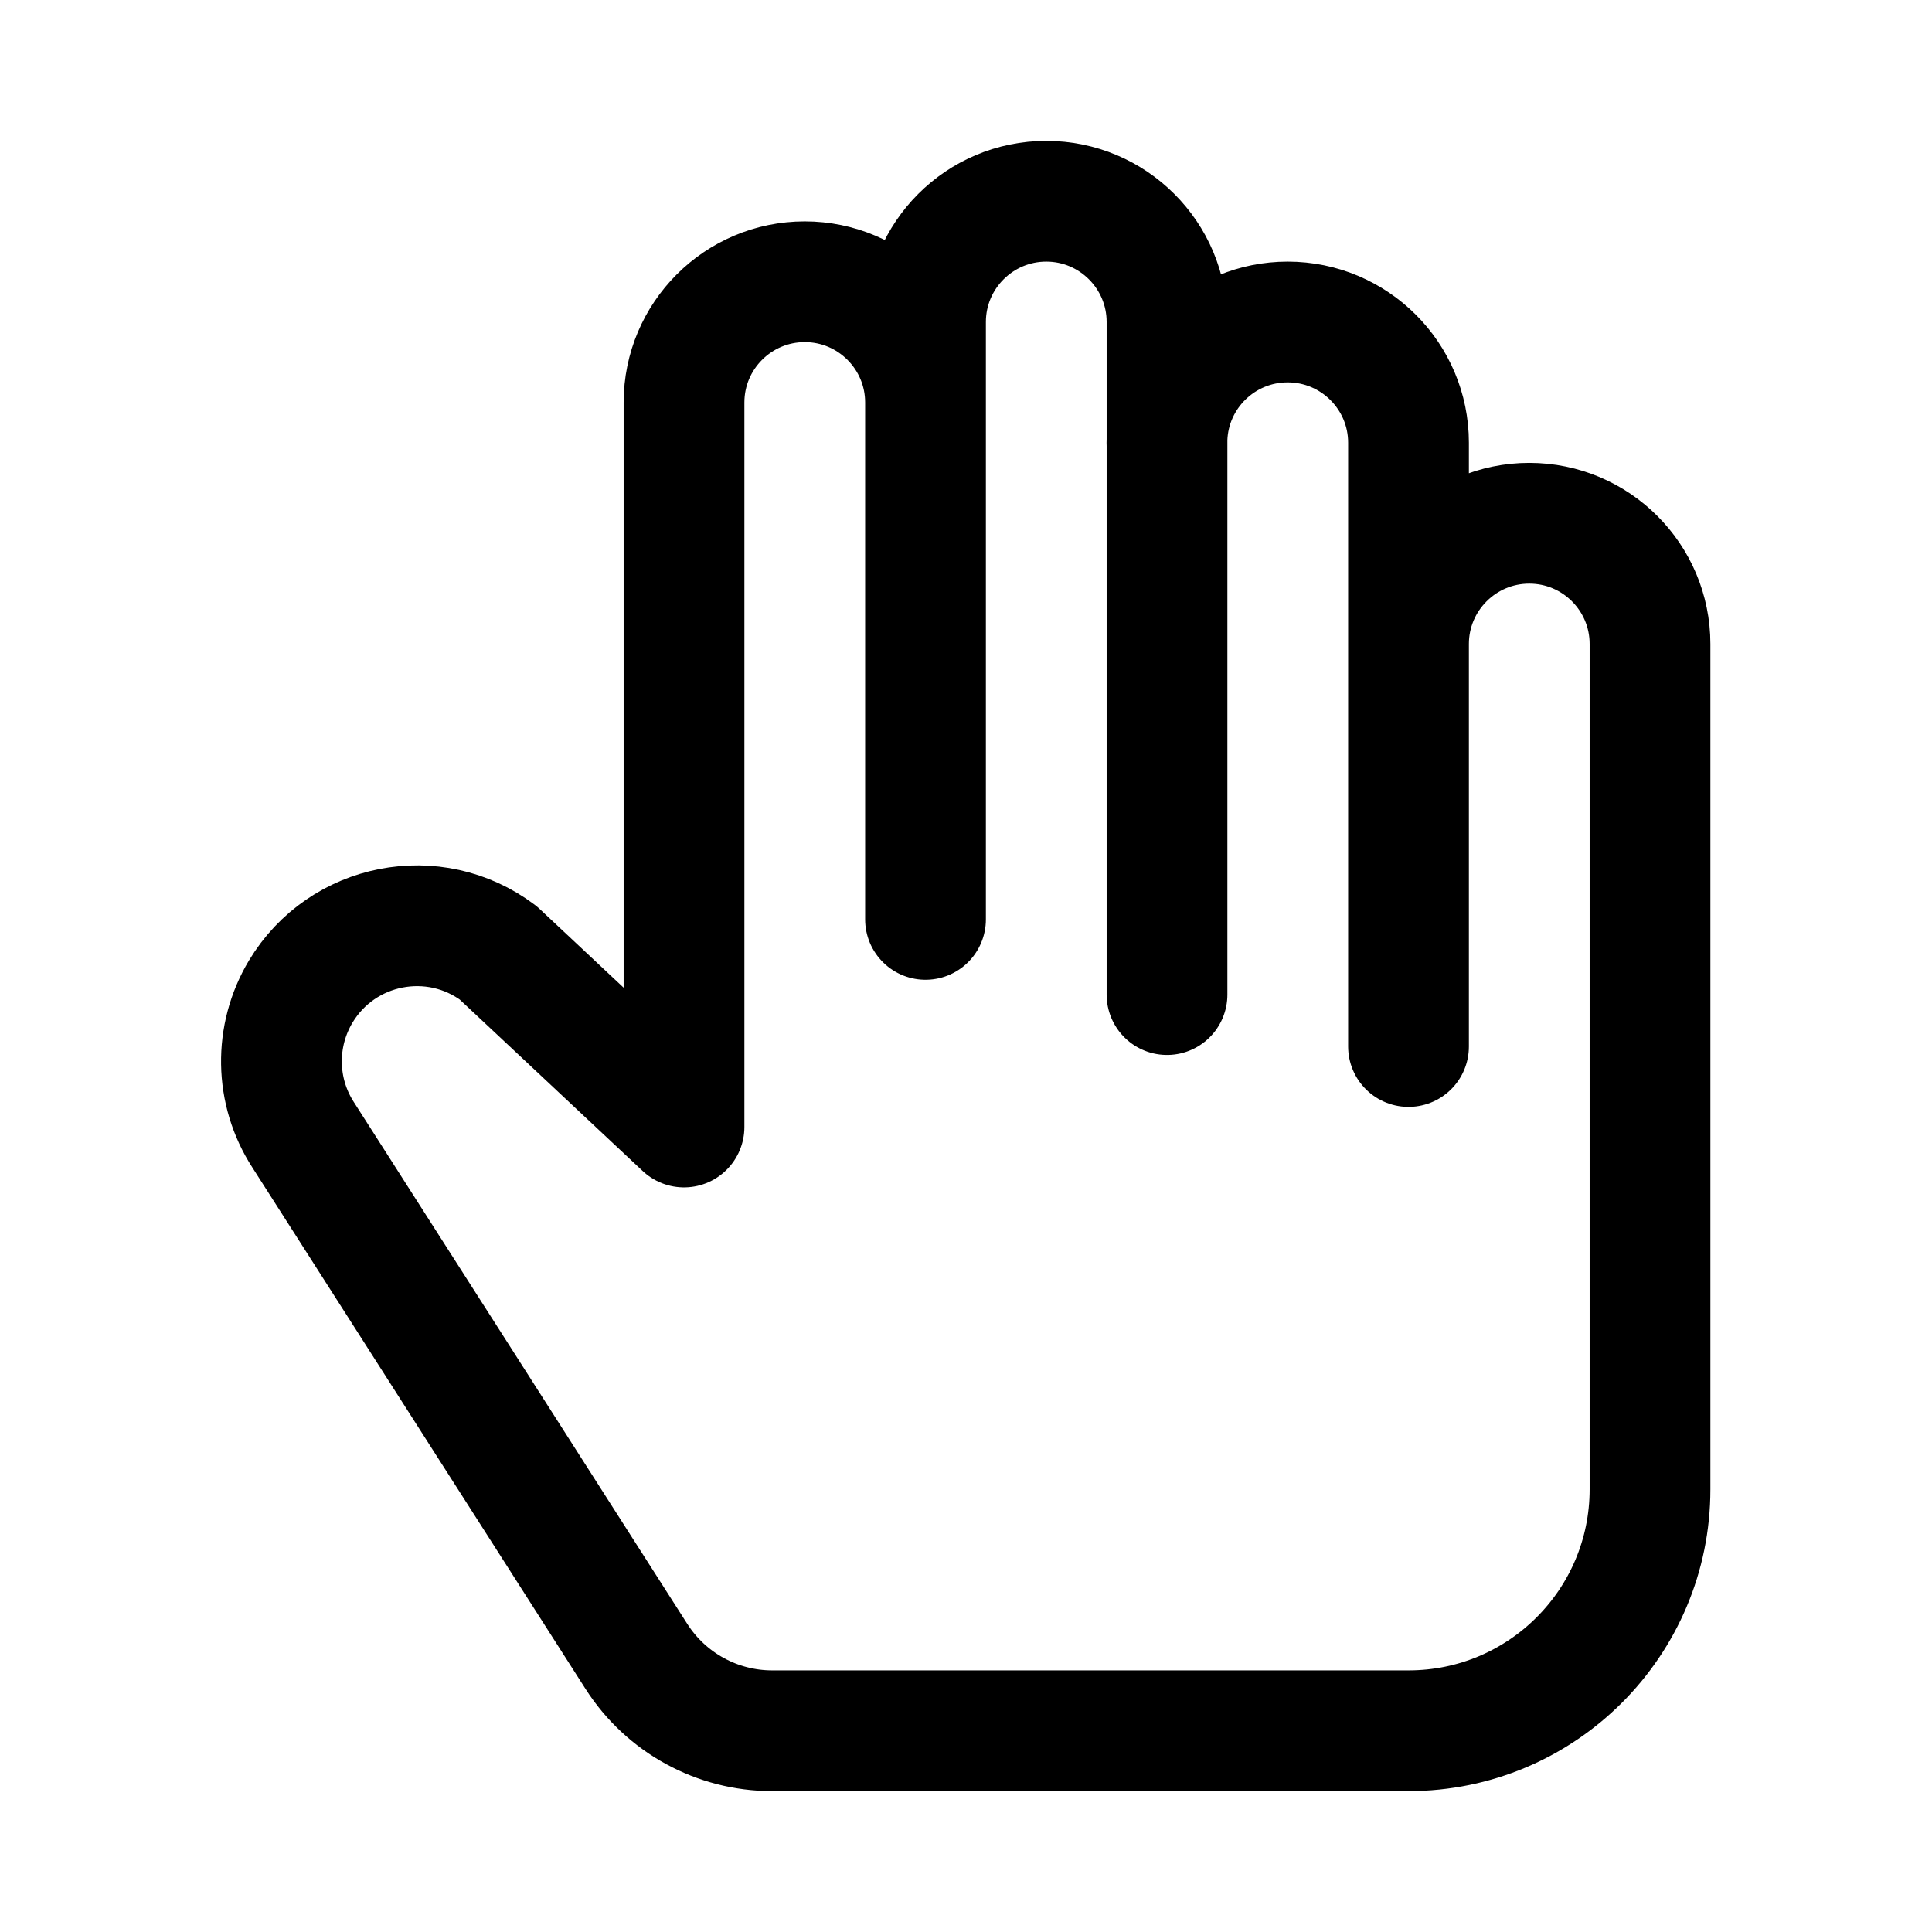 <svg width="24" height="24" viewBox="0 0 24 24" fill="none" xmlns="http://www.w3.org/2000/svg">
    <path d="M14.497 5.448V4C14.497 3.172 13.825 2.5 12.997 2.5C12.169 2.5 11.497 3.172 11.497 4V5M14.497 5.448V12.355M14.497 5.448C14.524 4.644 15.185 4 15.996 4C16.825 4 17.497 4.672 17.497 5.5V13M14.497 5.448C14.496 5.465 14.496 5.483 14.496 5.5M11.497 5V11.421M11.497 5C11.497 4.172 10.825 3.5 9.997 3.5C9.169 3.5 8.497 4.172 8.497 5V14L6.189 11.837C5.391 11.238 4.25 11.462 3.736 12.317C3.406 12.868 3.417 13.559 3.766 14.098L7.906 20.577C8.274 21.152 8.909 21.5 9.592 21.5H17.497C19.154 21.5 20.497 20.157 20.497 18.5V8C20.497 7.172 19.826 6.5 18.997 6.5C18.169 6.5 17.497 7.172 17.497 8" stroke="currentColor" stroke-width="1.5" stroke-linecap="round" stroke-linejoin="round"/>
</svg>

